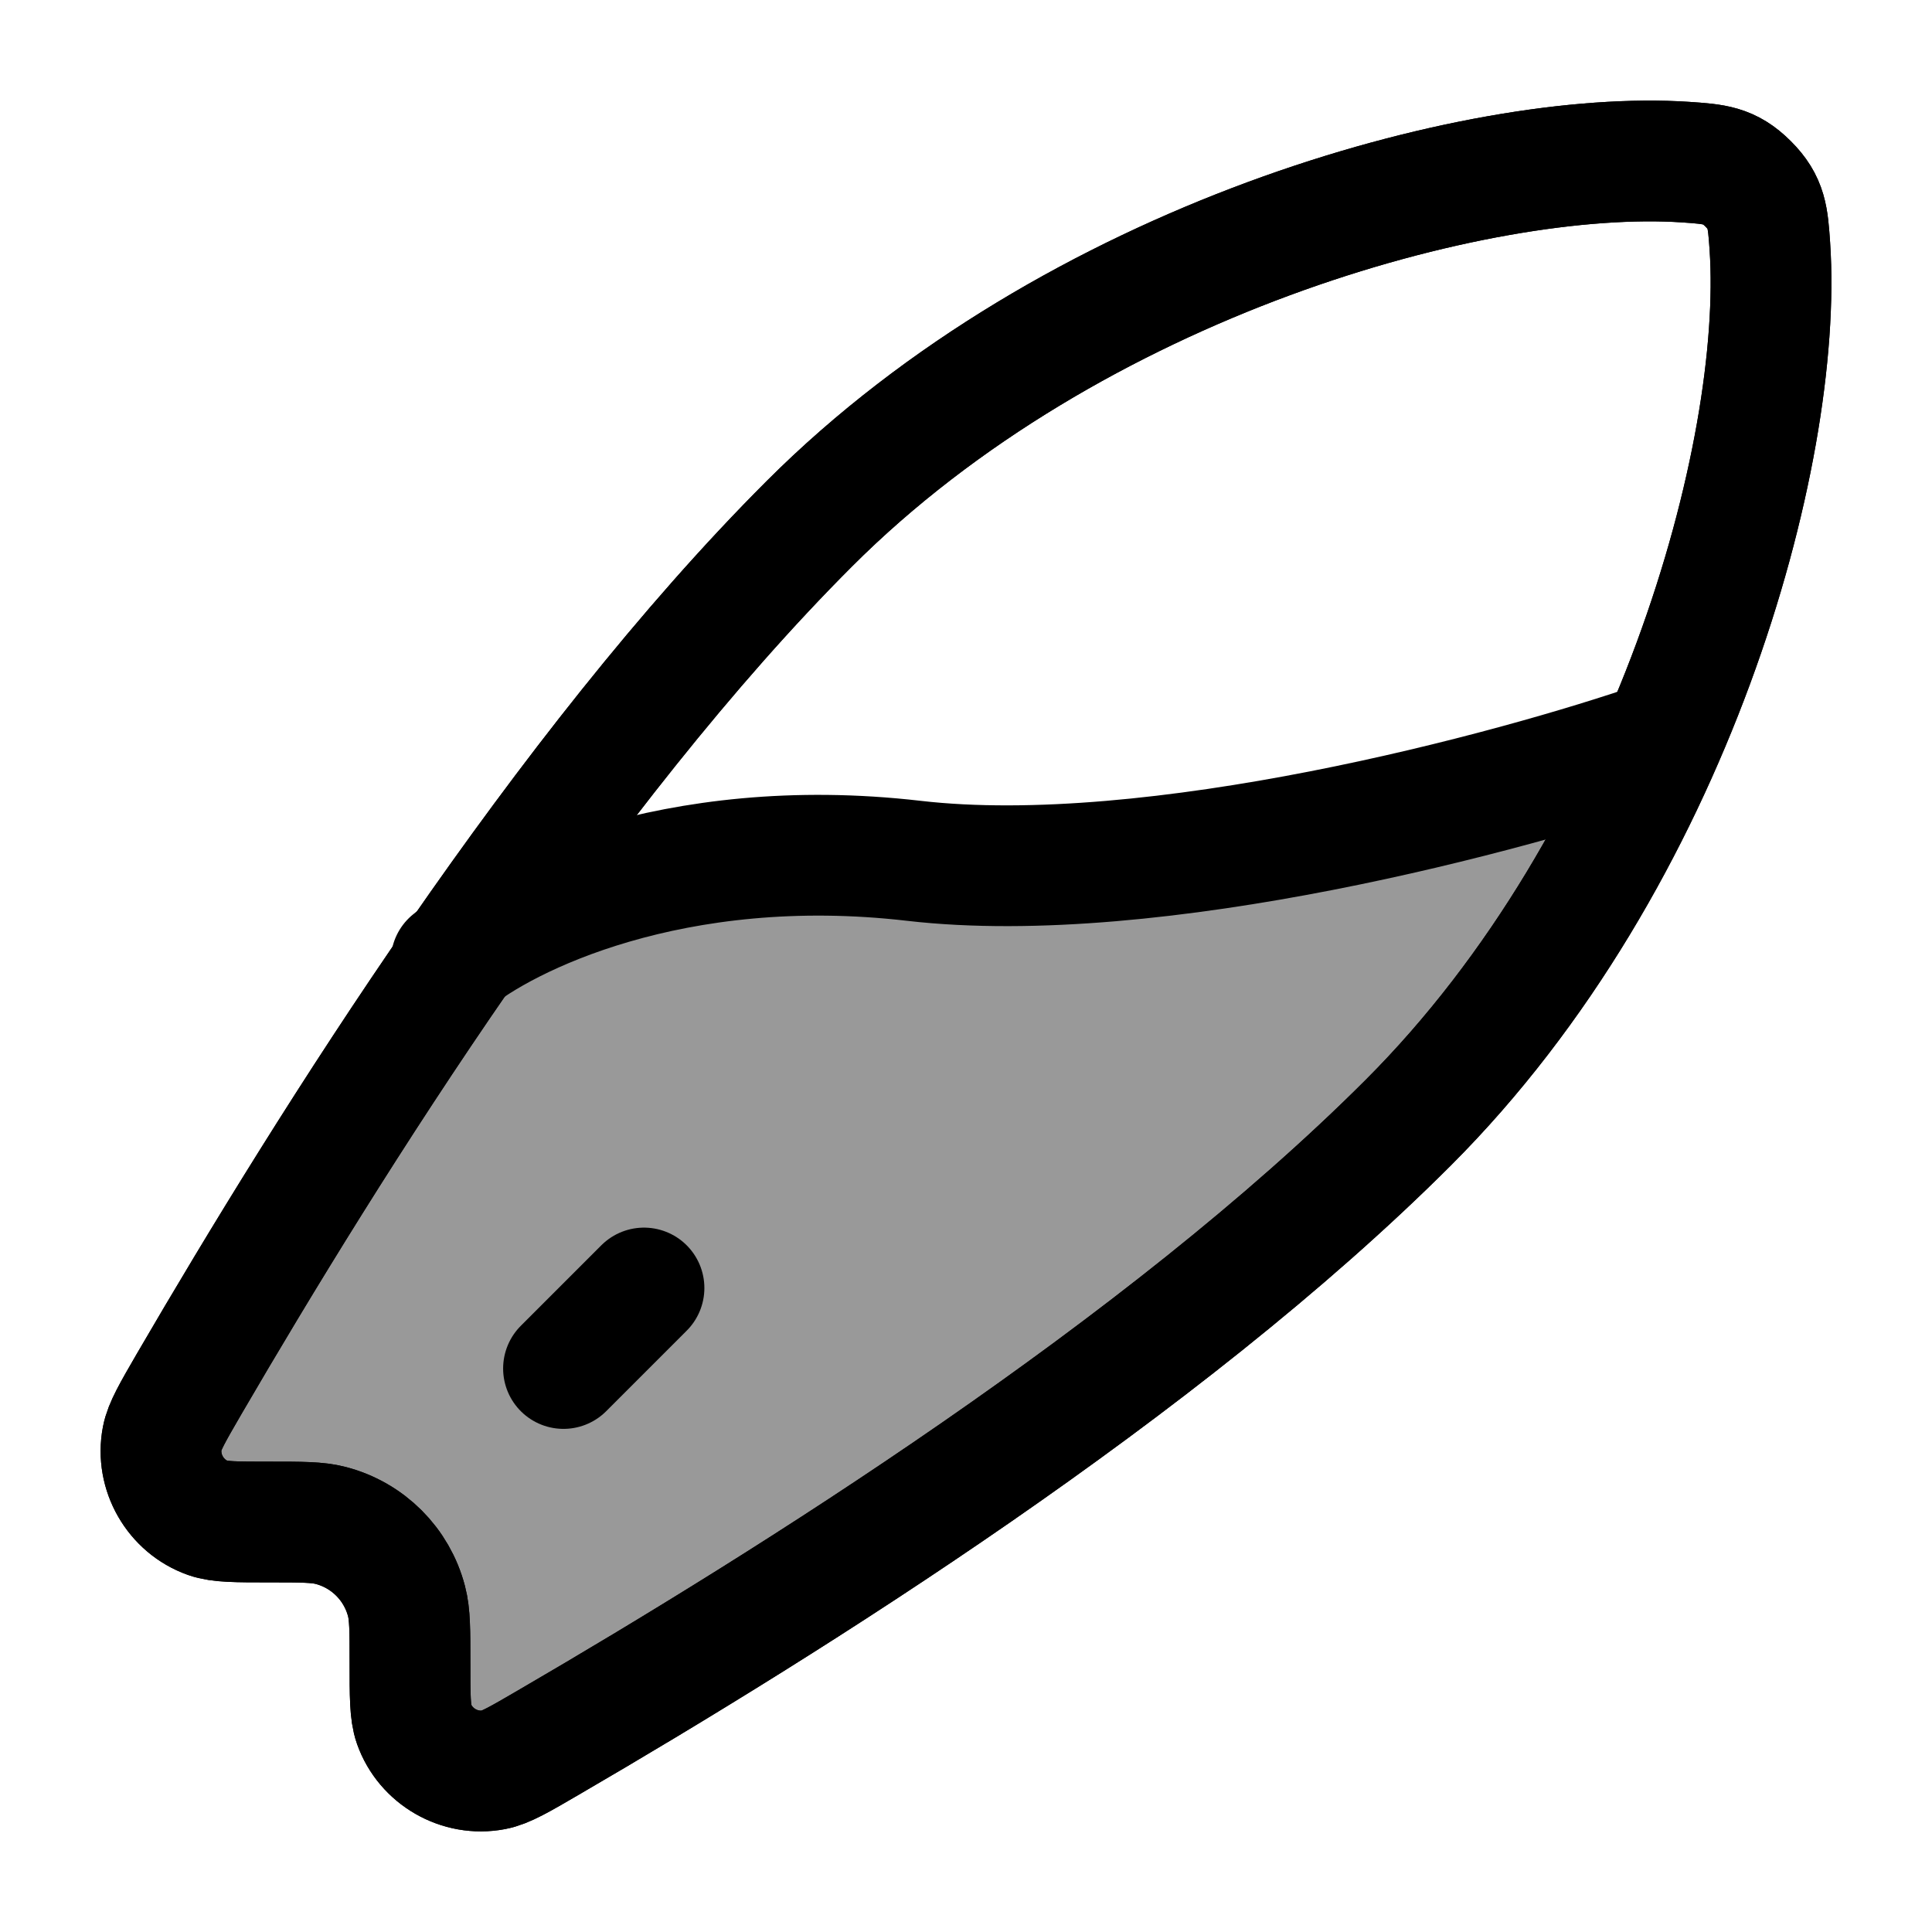 <svg width="24" height="24" viewBox="0 0 24 24" fill="none" xmlns="http://www.w3.org/2000/svg">
    <path opacity="0.4" d="M6.81 21.648C9.815 19.898 14.446 16.994 17.493 13.946C19.192 12.247 20.382 10.08 21.111 8.027C19.781 10.773 15.928 11.319 12.846 10.874C10.381 10.518 6.993 11.49 5.607 12.021C4.326 13.882 3.202 15.727 2.351 17.189C2.146 17.542 2.043 17.718 2.015 17.866C1.935 18.287 2.18 18.713 2.584 18.856C2.726 18.906 2.934 18.906 3.351 18.906C3.748 18.906 3.946 18.906 4.109 18.949C4.57 19.069 4.93 19.429 5.05 19.89C5.093 20.053 5.093 20.251 5.093 20.648C5.093 21.065 5.093 21.273 5.143 21.415C5.286 21.819 5.712 22.064 6.133 21.984C6.281 21.956 6.457 21.853 6.81 21.648Z" fill="currentColor"/>
    <path d="M10.053 6.507C13.333 3.226 18.361 1.842 20.939 2.014C21.302 2.039 21.483 2.051 21.716 2.284C21.949 2.516 21.961 2.698 21.986 3.061C22.159 5.639 20.774 10.667 17.493 13.947C14.446 16.994 9.815 19.899 6.81 21.648C6.457 21.854 6.281 21.957 6.133 21.985C5.712 22.065 5.286 21.82 5.143 21.416C5.093 21.274 5.093 21.066 5.093 20.649C5.093 20.252 5.093 20.054 5.05 19.891C4.93 19.43 4.57 19.07 4.109 18.95C3.946 18.907 3.748 18.907 3.351 18.907C2.934 18.907 2.726 18.907 2.584 18.857C2.18 18.714 1.935 18.288 2.015 17.867C2.043 17.719 2.146 17.543 2.351 17.189C4.101 14.185 7.005 9.554 10.053 6.507Z" stroke="currentColor" stroke-width="1.5" stroke-linecap="round" stroke-linejoin="round"/>
    <path d="M10.053 6.507C13.333 3.226 18.361 1.842 20.939 2.014C21.302 2.039 21.483 2.051 21.716 2.284C21.949 2.516 21.961 2.698 21.986 3.061C22.159 5.639 20.774 10.667 17.493 13.947C14.446 16.994 9.815 19.899 6.81 21.648C6.457 21.854 6.281 21.957 6.133 21.985C5.712 22.065 5.286 21.82 5.143 21.416C5.093 21.274 5.093 21.066 5.093 20.649C5.093 20.252 5.093 20.054 5.05 19.891C4.93 19.43 4.57 19.07 4.109 18.95C3.946 18.907 3.748 18.907 3.351 18.907C2.934 18.907 2.726 18.907 2.584 18.857C2.18 18.714 1.935 18.288 2.015 17.867C2.043 17.719 2.146 17.543 2.351 17.189C4.101 14.185 7.005 9.554 10.053 6.507Z" stroke="currentColor" stroke-width="1.5" stroke-linecap="round" stroke-linejoin="round"/>
    <path d="M7 17L8 16" stroke="currentColor" stroke-width="1.5" stroke-linecap="round" stroke-linejoin="round"/>
    <path d="M20.628 9.205C18.779 9.845 14.334 11.039 11.349 10.693C8.364 10.348 6.276 11.381 5.604 11.941" stroke="currentColor" stroke-width="1.5" stroke-linecap="round" stroke-linejoin="round"/>
</svg>
